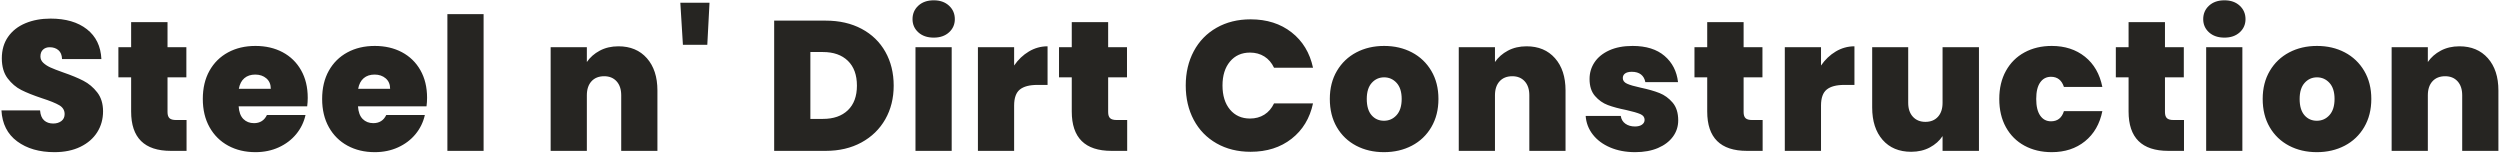 <svg 
 xmlns="http://www.w3.org/2000/svg"
 xmlns:xlink="http://www.w3.org/1999/xlink"
 width="406px" height="25px">
<path fill-rule="evenodd"  fill="rgb(38, 37, 34)"
 d="M399.861,24.500 L399.861,15.470 C399.861,14.510 399.610,13.755 399.111,13.205 C398.610,12.655 397.941,12.380 397.101,12.380 C396.220,12.380 395.530,12.655 395.031,13.205 C394.530,13.755 394.281,14.510 394.281,15.470 L394.281,24.500 L388.401,24.500 L388.401,7.670 L394.281,7.670 L394.281,10.070 C394.800,9.310 395.500,8.695 396.381,8.225 C397.261,7.755 398.271,7.520 399.411,7.520 C401.350,7.520 402.891,8.165 404.031,9.455 C405.171,10.745 405.741,12.490 405.741,14.690 L405.741,24.500 L399.861,24.500 ZM380.781,23.660 C379.441,24.360 377.931,24.710 376.251,24.710 C374.571,24.710 373.066,24.360 371.736,23.660 C370.406,22.960 369.361,21.960 368.601,20.660 C367.841,19.360 367.461,17.830 367.461,16.070 C367.461,14.330 367.846,12.810 368.616,11.510 C369.386,10.210 370.436,9.210 371.766,8.510 C373.096,7.810 374.601,7.460 376.281,7.460 C377.961,7.460 379.466,7.810 380.796,8.510 C382.126,9.210 383.176,10.210 383.946,11.510 C384.716,12.810 385.101,14.330 385.101,16.070 C385.101,17.810 384.716,19.335 383.946,20.645 C383.176,21.955 382.121,22.960 380.781,23.660 ZM378.306,13.460 C377.756,12.860 377.081,12.560 376.281,12.560 C375.481,12.560 374.811,12.860 374.271,13.460 C373.731,14.060 373.461,14.930 373.461,16.070 C373.461,17.230 373.721,18.110 374.241,18.710 C374.761,19.310 375.431,19.610 376.251,19.610 C377.071,19.610 377.756,19.305 378.306,18.695 C378.856,18.085 379.131,17.210 379.131,16.070 C379.131,14.930 378.856,14.060 378.306,13.460 ZM361.251,6.110 C360.211,6.110 359.376,5.825 358.746,5.255 C358.116,4.685 357.801,3.970 357.801,3.110 C357.801,2.230 358.116,1.500 358.746,0.920 C359.376,0.340 360.211,0.050 361.251,0.050 C362.271,0.050 363.096,0.340 363.726,0.920 C364.356,1.500 364.671,2.230 364.671,3.110 C364.671,3.970 364.356,4.685 363.726,5.255 C363.096,5.825 362.271,6.110 361.251,6.110 ZM345.681,18.110 L345.681,12.560 L343.611,12.560 L343.611,7.670 L345.681,7.670 L345.681,3.590 L351.591,3.590 L351.591,7.670 L354.651,7.670 L354.651,12.560 L351.591,12.560 L351.591,18.200 C351.591,18.660 351.696,18.990 351.906,19.190 C352.116,19.390 352.471,19.490 352.971,19.490 L354.681,19.490 L354.681,24.500 L352.131,24.500 C347.831,24.500 345.681,22.370 345.681,18.110 ZM333.082,19.700 C334.141,19.700 334.841,19.150 335.182,18.050 L341.422,18.050 C341.002,20.130 340.061,21.760 338.602,22.940 C337.141,24.120 335.341,24.710 333.202,24.710 C331.541,24.710 330.067,24.360 328.777,23.660 C327.487,22.960 326.482,21.960 325.762,20.660 C325.042,19.360 324.682,17.830 324.682,16.070 C324.682,14.330 325.042,12.810 325.762,11.510 C326.482,10.210 327.487,9.210 328.777,8.510 C330.067,7.810 331.541,7.460 333.202,7.460 C335.341,7.460 337.141,8.045 338.602,9.215 C340.061,10.385 341.002,12.020 341.422,14.120 L335.182,14.120 C334.822,13.020 334.121,12.470 333.082,12.470 C332.341,12.470 331.756,12.775 331.327,13.385 C330.896,13.995 330.682,14.890 330.682,16.070 C330.682,17.250 330.896,18.150 331.327,18.770 C331.756,19.390 332.341,19.700 333.082,19.700 ZM315.472,22.100 C314.972,22.860 314.282,23.475 313.402,23.945 C312.522,24.415 311.512,24.650 310.372,24.650 C308.412,24.650 306.867,24.005 305.737,22.715 C304.607,21.425 304.042,19.670 304.042,17.450 L304.042,7.670 L309.892,7.670 L309.892,16.700 C309.892,17.660 310.147,18.415 310.657,18.965 C311.167,19.515 311.842,19.790 312.682,19.790 C313.542,19.790 314.222,19.515 314.722,18.965 C315.222,18.415 315.472,17.660 315.472,16.700 L315.472,7.670 L321.382,7.670 L321.382,24.500 L315.472,24.500 L315.472,22.100 ZM296.662,14.540 C296.042,15.040 295.732,15.910 295.732,17.150 L295.732,24.500 L289.852,24.500 L289.852,7.670 L295.732,7.670 L295.732,10.640 C296.392,9.680 297.192,8.920 298.132,8.360 C299.072,7.800 300.082,7.520 301.162,7.520 L301.162,13.790 L299.512,13.790 C298.232,13.790 297.282,14.040 296.662,14.540 ZM277.252,18.110 L277.252,12.560 L275.182,12.560 L275.182,7.670 L277.252,7.670 L277.252,3.590 L283.162,3.590 L283.162,7.670 L286.222,7.670 L286.222,12.560 L283.162,12.560 L283.162,18.200 C283.162,18.660 283.267,18.990 283.477,19.190 C283.687,19.390 284.042,19.490 284.542,19.490 L286.252,19.490 L286.252,24.500 L283.702,24.500 C279.402,24.500 277.252,22.370 277.252,18.110 ZM266.453,14.240 C267.672,14.500 268.688,14.790 269.498,15.110 C270.308,15.430 271.017,15.945 271.628,16.655 C272.237,17.365 272.543,18.330 272.543,19.550 C272.543,20.530 272.258,21.410 271.688,22.190 C271.118,22.970 270.308,23.585 269.258,24.035 C268.208,24.485 266.972,24.710 265.553,24.710 C264.032,24.710 262.677,24.455 261.488,23.945 C260.297,23.435 259.358,22.735 258.668,21.845 C257.978,20.955 257.592,19.950 257.513,18.830 L263.213,18.830 C263.292,19.370 263.543,19.790 263.963,20.090 C264.383,20.390 264.902,20.540 265.523,20.540 C266.003,20.540 266.382,20.440 266.663,20.240 C266.942,20.040 267.083,19.780 267.083,19.460 C267.083,19.040 266.852,18.730 266.393,18.530 C265.932,18.330 265.172,18.110 264.113,17.870 C262.913,17.630 261.912,17.360 261.113,17.060 C260.312,16.760 259.617,16.270 259.028,15.590 C258.437,14.910 258.143,13.990 258.143,12.830 C258.143,11.830 258.413,10.925 258.953,10.115 C259.493,9.305 260.288,8.660 261.338,8.180 C262.388,7.700 263.652,7.460 265.133,7.460 C267.333,7.460 269.063,8.000 270.323,9.080 C271.583,10.160 272.312,11.580 272.513,13.340 L267.203,13.340 C267.102,12.800 266.868,12.385 266.498,12.095 C266.127,11.805 265.632,11.660 265.013,11.660 C264.533,11.660 264.167,11.750 263.918,11.930 C263.667,12.110 263.543,12.360 263.543,12.680 C263.543,13.080 263.772,13.385 264.233,13.595 C264.692,13.805 265.433,14.020 266.453,14.240 ZM248.363,15.470 C248.363,14.510 248.113,13.755 247.613,13.205 C247.113,12.655 246.443,12.380 245.603,12.380 C244.723,12.380 244.033,12.655 243.533,13.205 C243.033,13.755 242.783,14.510 242.783,15.470 L242.783,24.500 L236.903,24.500 L236.903,7.670 L242.783,7.670 L242.783,10.070 C243.303,9.310 244.003,8.695 244.883,8.225 C245.763,7.755 246.773,7.520 247.913,7.520 C249.853,7.520 251.393,8.165 252.533,9.455 C253.673,10.745 254.243,12.490 254.243,14.690 L254.243,24.500 L248.363,24.500 L248.363,15.470 ZM229.283,23.660 C227.943,24.360 226.433,24.710 224.753,24.710 C223.073,24.710 221.568,24.360 220.238,23.660 C218.908,22.960 217.863,21.960 217.103,20.660 C216.343,19.360 215.963,17.830 215.963,16.070 C215.963,14.330 216.348,12.810 217.118,11.510 C217.888,10.210 218.938,9.210 220.268,8.510 C221.598,7.810 223.103,7.460 224.783,7.460 C226.463,7.460 227.968,7.810 229.298,8.510 C230.628,9.210 231.678,10.210 232.448,11.510 C233.218,12.810 233.603,14.330 233.603,16.070 C233.603,17.810 233.218,19.335 232.448,20.645 C231.678,21.955 230.623,22.960 229.283,23.660 ZM226.808,13.460 C226.258,12.860 225.583,12.560 224.783,12.560 C223.983,12.560 223.313,12.860 222.773,13.460 C222.233,14.060 221.963,14.930 221.963,16.070 C221.963,17.230 222.223,18.110 222.743,18.710 C223.263,19.310 223.933,19.610 224.753,19.610 C225.573,19.610 226.258,19.305 226.808,18.695 C227.358,18.085 227.633,17.210 227.633,16.070 C227.633,14.930 227.358,14.060 226.808,13.460 ZM203.004,19.250 C203.883,19.250 204.658,19.040 205.329,18.620 C205.998,18.200 206.523,17.590 206.904,16.790 L213.234,16.790 C212.713,19.210 211.554,21.125 209.754,22.535 C207.954,23.945 205.734,24.650 203.094,24.650 C201.013,24.650 199.173,24.195 197.574,23.285 C195.973,22.375 194.739,21.105 193.869,19.475 C192.999,17.845 192.564,15.980 192.564,13.880 C192.564,11.800 192.999,9.945 193.869,8.315 C194.739,6.685 195.973,5.415 197.574,4.505 C199.173,3.595 201.013,3.140 203.094,3.140 C205.734,3.140 207.954,3.845 209.754,5.255 C211.554,6.665 212.713,8.580 213.234,11.000 L206.904,11.000 C206.523,10.200 205.998,9.590 205.329,9.170 C204.658,8.750 203.883,8.540 203.004,8.540 C201.643,8.540 200.559,9.025 199.749,9.995 C198.939,10.965 198.534,12.260 198.534,13.880 C198.534,15.520 198.939,16.825 199.749,17.795 C200.559,18.765 201.643,19.250 203.004,19.250 ZM174.054,18.110 L174.054,12.560 L171.984,12.560 L171.984,7.670 L174.054,7.670 L174.054,3.590 L179.964,3.590 L179.964,7.670 L183.024,7.670 L183.024,12.560 L179.964,12.560 L179.964,18.200 C179.964,18.660 180.069,18.990 180.279,19.190 C180.489,19.390 180.844,19.490 181.344,19.490 L183.054,19.490 L183.054,24.500 L180.504,24.500 C176.204,24.500 174.054,22.370 174.054,18.110 ZM165.624,14.540 C165.004,15.040 164.694,15.910 164.694,17.150 L164.694,24.500 L158.814,24.500 L158.814,7.670 L164.694,7.670 L164.694,10.640 C165.354,9.680 166.154,8.920 167.094,8.360 C168.034,7.800 169.044,7.520 170.124,7.520 L170.124,13.790 L168.474,13.790 C167.194,13.790 166.244,14.040 165.624,14.540 ZM151.644,6.110 C150.604,6.110 149.769,5.825 149.139,5.255 C148.509,4.685 148.194,3.970 148.194,3.110 C148.194,2.230 148.509,1.500 149.139,0.920 C149.769,0.340 150.604,0.050 151.644,0.050 C152.664,0.050 153.489,0.340 154.119,0.920 C154.749,1.500 155.064,2.230 155.064,3.110 C155.064,3.970 154.749,4.685 154.119,5.255 C153.489,5.825 152.664,6.110 151.644,6.110 ZM139.900,23.135 C138.230,24.045 136.295,24.500 134.095,24.500 L125.725,24.500 L125.725,3.350 L134.095,3.350 C136.315,3.350 138.260,3.795 139.930,4.685 C141.599,5.575 142.885,6.820 143.785,8.420 C144.685,10.020 145.135,11.850 145.135,13.910 C145.135,15.950 144.680,17.770 143.770,19.370 C142.859,20.970 141.569,22.225 139.900,23.135 ZM137.695,9.875 C136.715,8.925 135.365,8.450 133.645,8.450 L131.605,8.450 L131.605,19.310 L133.645,19.310 C135.365,19.310 136.715,18.840 137.695,17.900 C138.674,16.960 139.165,15.630 139.165,13.910 C139.165,12.170 138.674,10.825 137.695,9.875 ZM110.905,7.280 L110.485,0.440 L115.225,0.440 L114.865,7.280 L110.905,7.280 ZM100.885,15.470 C100.885,14.510 100.635,13.755 100.135,13.205 C99.635,12.655 98.965,12.380 98.125,12.380 C97.245,12.380 96.555,12.655 96.055,13.205 C95.555,13.755 95.305,14.510 95.305,15.470 L95.305,24.500 L89.425,24.500 L89.425,7.670 L95.305,7.670 L95.305,10.070 C95.825,9.310 96.525,8.695 97.405,8.225 C98.285,7.755 99.295,7.520 100.435,7.520 C102.375,7.520 103.915,8.165 105.055,9.455 C106.195,10.745 106.765,12.490 106.765,14.690 L106.765,24.500 L100.885,24.500 L100.885,15.470 ZM72.656,2.300 L78.536,2.300 L78.536,24.500 L72.656,24.500 L72.656,2.300 ZM58.136,17.270 C58.196,18.190 58.451,18.875 58.901,19.325 C59.351,19.775 59.925,20.000 60.626,20.000 C61.605,20.000 62.306,19.560 62.726,18.680 L68.996,18.680 C68.735,19.840 68.231,20.875 67.481,21.785 C66.731,22.695 65.786,23.410 64.646,23.930 C63.506,24.450 62.246,24.710 60.866,24.710 C59.205,24.710 57.731,24.360 56.441,23.660 C55.151,22.960 54.140,21.960 53.411,20.660 C52.680,19.360 52.316,17.830 52.316,16.070 C52.316,14.310 52.676,12.785 53.396,11.495 C54.116,10.205 55.121,9.210 56.411,8.510 C57.701,7.810 59.186,7.460 60.866,7.460 C62.525,7.460 63.995,7.800 65.276,8.480 C66.555,9.160 67.556,10.135 68.276,11.405 C68.996,12.675 69.356,14.170 69.356,15.890 C69.356,16.350 69.326,16.810 69.266,17.270 L58.136,17.270 ZM62.636,12.725 C62.156,12.315 61.556,12.110 60.836,12.110 C60.116,12.110 59.525,12.305 59.066,12.695 C58.605,13.085 58.305,13.660 58.166,14.420 L63.356,14.420 C63.356,13.700 63.116,13.135 62.636,12.725 ZM38.756,17.270 C38.816,18.190 39.071,18.875 39.521,19.325 C39.971,19.775 40.545,20.000 41.246,20.000 C42.225,20.000 42.926,19.560 43.346,18.680 L49.616,18.680 C49.356,19.840 48.851,20.875 48.101,21.785 C47.351,22.695 46.406,23.410 45.266,23.930 C44.126,24.450 42.866,24.710 41.486,24.710 C39.825,24.710 38.351,24.360 37.061,23.660 C35.771,22.960 34.761,21.960 34.031,20.660 C33.300,19.360 32.936,17.830 32.936,16.070 C32.936,14.310 33.296,12.785 34.016,11.495 C34.736,10.205 35.741,9.210 37.031,8.510 C38.321,7.810 39.806,7.460 41.486,7.460 C43.146,7.460 44.616,7.800 45.896,8.480 C47.175,9.160 48.176,10.135 48.896,11.405 C49.616,12.675 49.976,14.170 49.976,15.890 C49.976,16.350 49.946,16.810 49.886,17.270 L38.756,17.270 ZM43.256,12.725 C42.776,12.315 42.176,12.110 41.456,12.110 C40.736,12.110 40.146,12.305 39.686,12.695 C39.225,13.085 38.925,13.660 38.786,14.420 L43.976,14.420 C43.976,13.700 43.736,13.135 43.256,12.725 ZM21.296,18.110 L21.296,12.560 L19.226,12.560 L19.226,7.670 L21.296,7.670 L21.296,3.590 L27.206,3.590 L27.206,7.670 L30.266,7.670 L30.266,12.560 L27.206,12.560 L27.206,18.200 C27.206,18.660 27.311,18.990 27.521,19.190 C27.731,19.390 28.086,19.490 28.586,19.490 L30.296,19.490 L30.296,24.500 L27.746,24.500 C23.446,24.500 21.296,22.370 21.296,18.110 ZM8.186,10.955 C8.646,11.165 9.326,11.430 10.226,11.750 C11.566,12.210 12.671,12.665 13.541,13.115 C14.411,13.565 15.161,14.195 15.791,15.005 C16.421,15.815 16.736,16.840 16.736,18.080 C16.736,19.340 16.421,20.470 15.791,21.470 C15.161,22.470 14.251,23.260 13.061,23.840 C11.871,24.420 10.466,24.710 8.846,24.710 C6.386,24.710 4.366,24.125 2.786,22.955 C1.206,21.785 0.356,20.110 0.236,17.930 L6.506,17.930 C6.566,18.670 6.786,19.210 7.166,19.550 C7.546,19.890 8.036,20.060 8.636,20.060 C9.176,20.060 9.621,19.925 9.971,19.655 C10.321,19.385 10.496,19.010 10.496,18.530 C10.496,17.910 10.206,17.430 9.626,17.090 C9.046,16.750 8.106,16.370 6.806,15.950 C5.426,15.490 4.311,15.045 3.461,14.615 C2.611,14.185 1.871,13.555 1.241,12.725 C0.611,11.895 0.296,10.810 0.296,9.470 C0.296,8.110 0.636,6.945 1.316,5.975 C1.996,5.005 2.936,4.270 4.136,3.770 C5.336,3.270 6.696,3.020 8.216,3.020 C10.676,3.020 12.641,3.595 14.111,4.745 C15.581,5.895 16.366,7.510 16.466,9.590 L10.076,9.590 C10.056,8.950 9.861,8.470 9.491,8.150 C9.121,7.830 8.646,7.670 8.066,7.670 C7.626,7.670 7.266,7.800 6.986,8.060 C6.706,8.320 6.566,8.690 6.566,9.170 C6.566,9.570 6.721,9.915 7.031,10.205 C7.341,10.495 7.726,10.745 8.186,10.955 ZM154.554,24.500 L148.674,24.500 L148.674,7.670 L154.554,7.670 L154.554,24.500 ZM364.161,24.500 L358.281,24.500 L358.281,7.670 L364.161,7.670 L364.161,24.500 Z"/>
</svg>